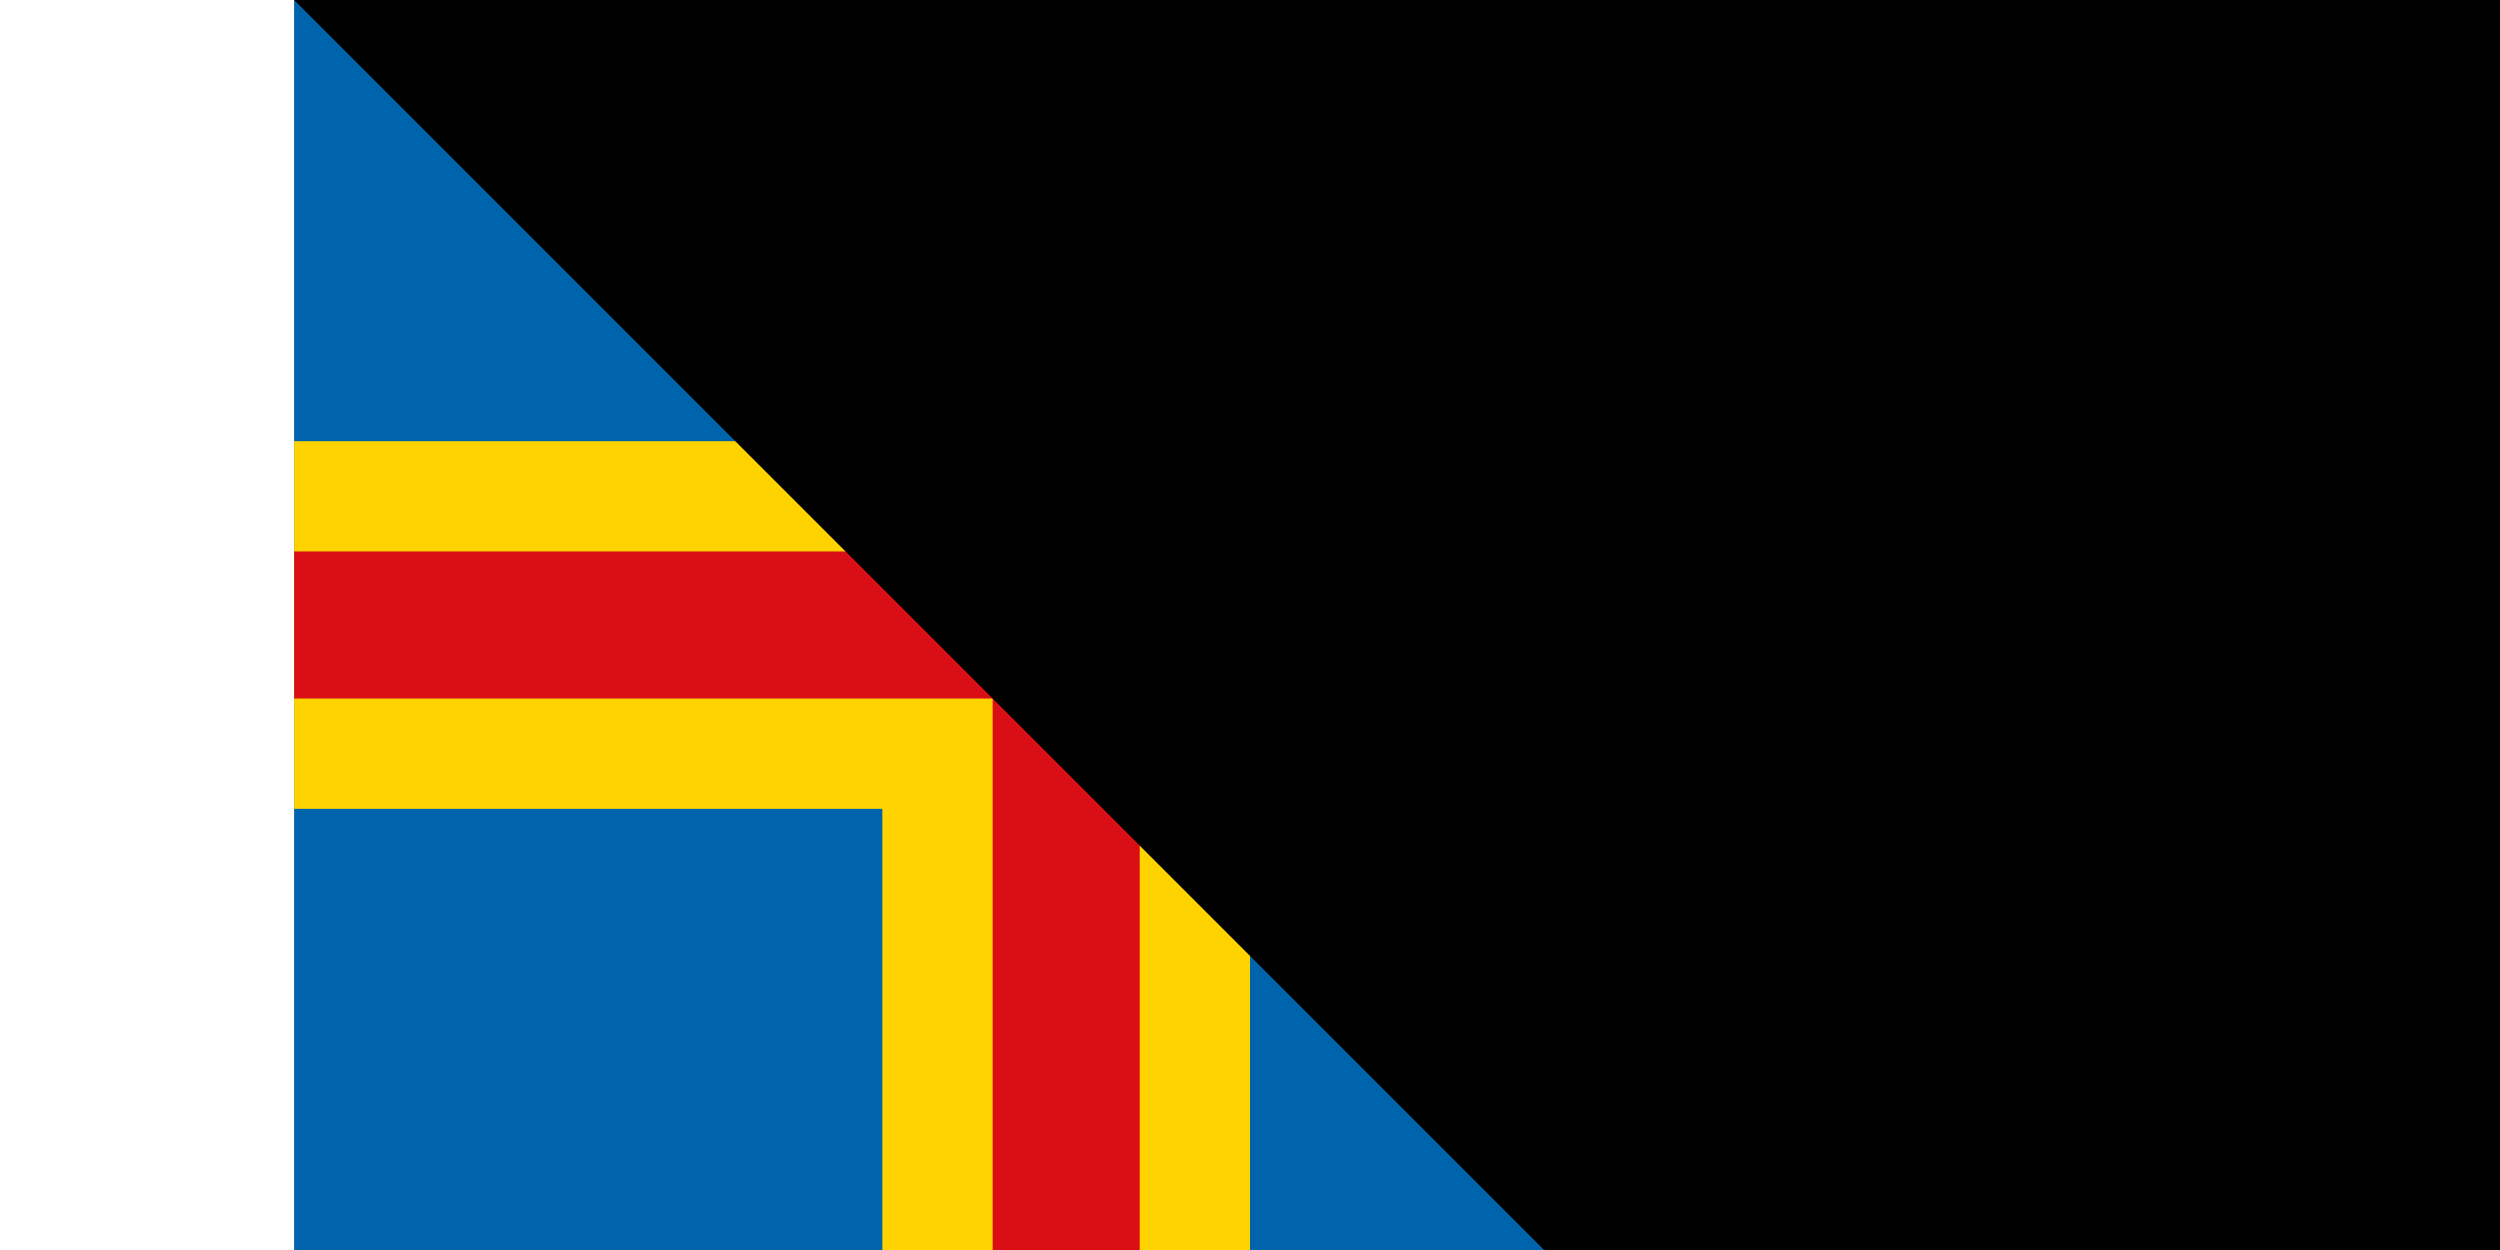<svg xmlns="http://www.w3.org/2000/svg" width="100" height="50" viewBox="0 0 52 34"><path d="M0 0h52v34H0Z" fill="#0064AD"/><path d="M0 17h52M21 0v34" stroke-width="10" stroke="#FFD300"/><path d="M0 17h52M21 0v34" stroke-width="4" stroke="#DA0E15"/><path id="path-b7343" d="m m0 81 m0 81 m0 65 m0 65 m0 65 m0 65 m0 65 m0 65 m0 65 m0 65 m0 65 m0 65 m0 65 m0 65 m0 65 m0 65 m0 65 m0 65 m0 65 m0 65 m0 82 m0 104 m0 86 m0 71 m0 116 m0 71 m0 112 m0 115 m0 97 m0 51 m0 56 m0 119 m0 119 m0 70 m0 65 m0 110 m0 105 m0 86 m0 70 m0 72 m0 69 m0 115 m0 68 m0 66 m0 103 m0 117 m0 47 m0 106 m0 77 m0 122 m0 57 m0 82 m0 106 m0 68 m0 102 m0 108 m0 71 m0 84 m0 122 m0 85 m0 90 m0 52 m0 66 m0 104 m0 84 m0 49 m0 106 m0 111 m0 50 m0 89 m0 70 m0 77 m0 106 m0 54 m0 57 m0 89 m0 102 m0 117 m0 82 m0 100 m0 53 m0 120 m0 50 m0 69 m0 54 m0 81 m0 61 m0 61"/>
</svg>